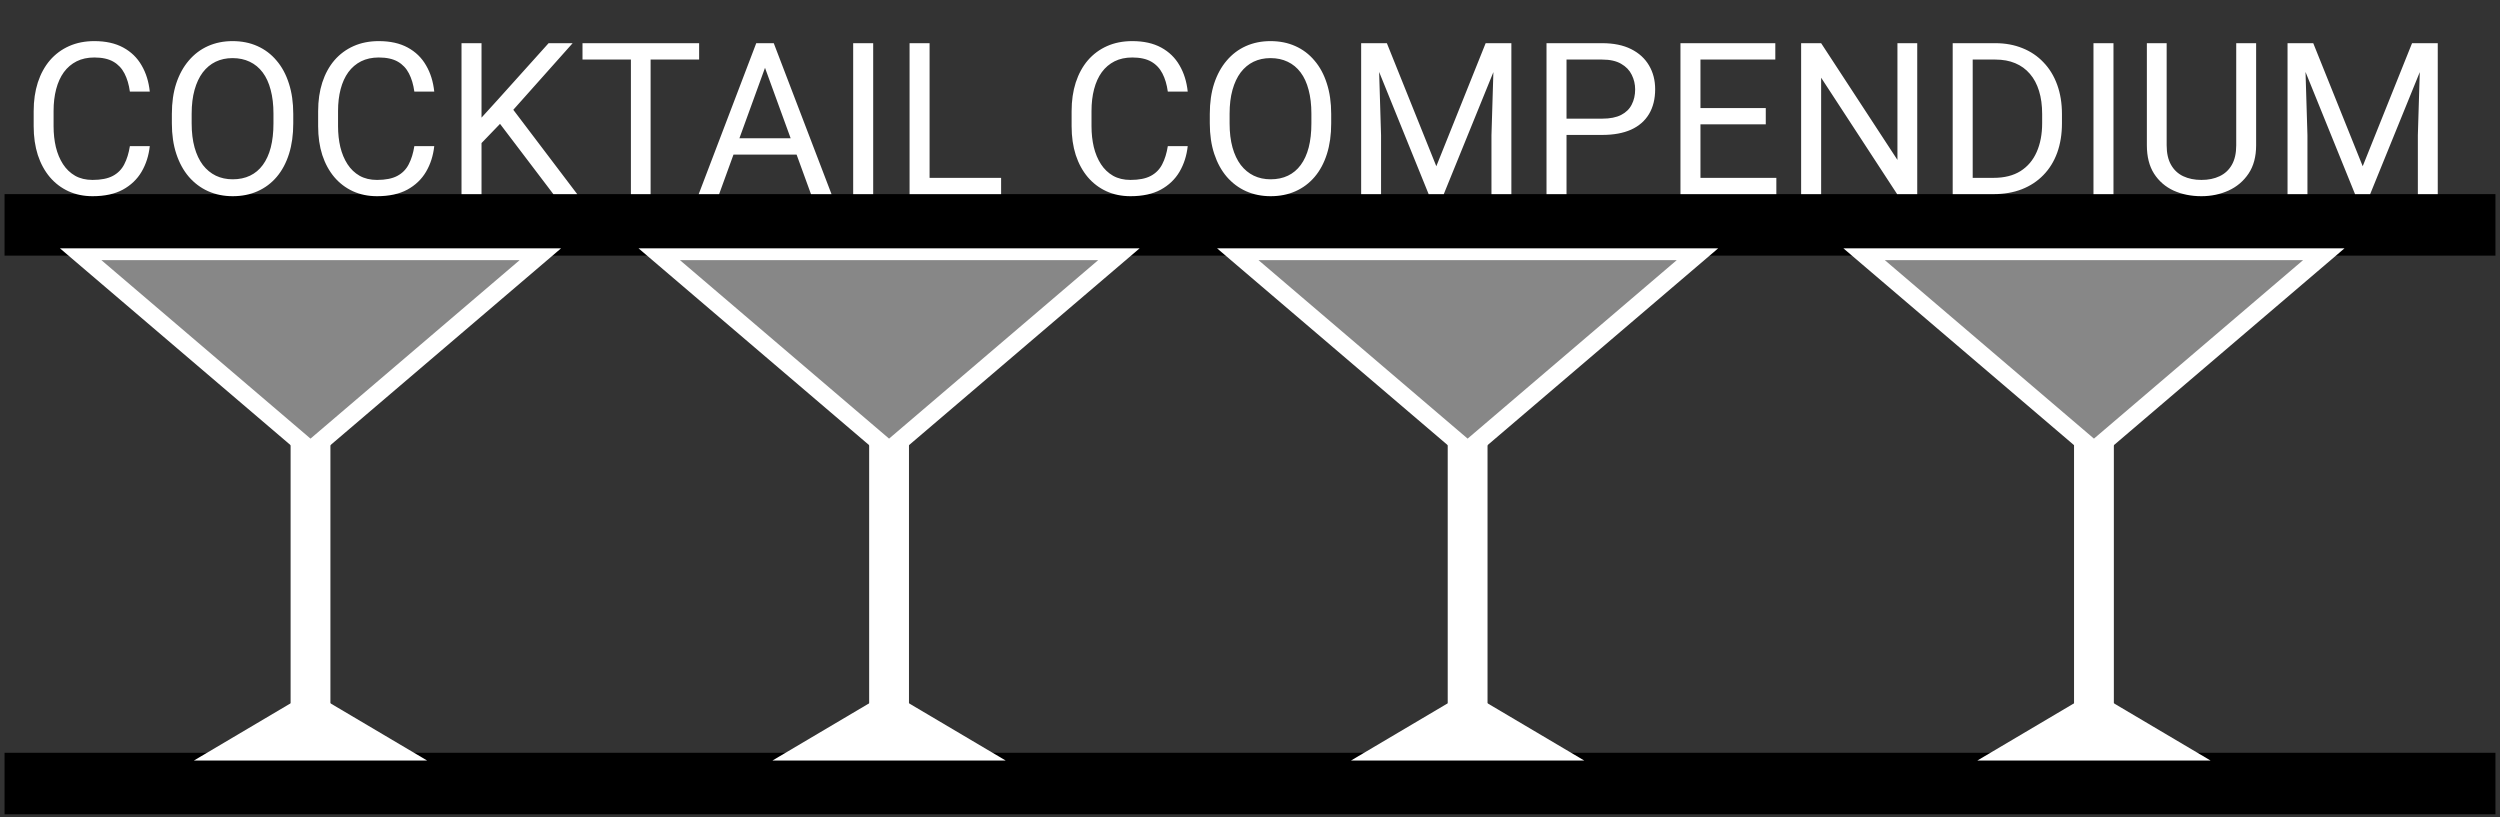 <svg width="471" height="154" viewBox="0 0 471 154" fill="none" xmlns="http://www.w3.org/2000/svg">
<rect x="0" y="0" width="471" height="154" fill="#333333" stroke="none"/>
<rect x="0.856" y="141.825" width="469.288" height="11.587" fill="black"/>
<rect x="0.856" y="36.573" width="469.288" height="11.587" fill="black"/>
<path d="M24.469 27.53H28.219C28.023 29.327 27.509 30.935 26.676 32.355C25.842 33.774 24.664 34.9 23.141 35.733C21.617 36.554 19.716 36.964 17.438 36.964C15.771 36.964 14.254 36.651 12.887 36.026C11.533 35.401 10.367 34.516 9.391 33.37C8.414 32.211 7.659 30.825 7.125 29.21C6.604 27.582 6.344 25.773 6.344 23.78V20.948C6.344 18.956 6.604 17.153 7.125 15.538C7.659 13.911 8.421 12.517 9.41 11.358C10.413 10.2 11.617 9.308 13.023 8.683C14.43 8.058 16.012 7.745 17.77 7.745C19.918 7.745 21.734 8.149 23.219 8.956C24.703 9.763 25.855 10.883 26.676 12.316C27.509 13.735 28.023 15.382 28.219 17.257H24.469C24.287 15.929 23.948 14.79 23.453 13.839C22.958 12.875 22.255 12.133 21.344 11.612C20.432 11.092 19.241 10.831 17.77 10.831C16.506 10.831 15.393 11.072 14.43 11.554C13.479 12.036 12.678 12.719 12.027 13.605C11.389 14.49 10.908 15.551 10.582 16.788C10.257 18.025 10.094 19.399 10.094 20.909V23.78C10.094 25.174 10.237 26.482 10.523 27.706C10.823 28.93 11.272 30.004 11.871 30.929C12.47 31.853 13.232 32.583 14.156 33.116C15.081 33.637 16.174 33.898 17.438 33.898C19.039 33.898 20.315 33.644 21.266 33.136C22.216 32.628 22.932 31.899 23.414 30.948C23.909 29.998 24.26 28.858 24.469 27.53ZM55.25 21.456V23.253C55.25 25.389 54.983 27.302 54.449 28.995C53.915 30.688 53.147 32.127 52.145 33.312C51.142 34.496 49.938 35.401 48.531 36.026C47.138 36.651 45.575 36.964 43.844 36.964C42.164 36.964 40.621 36.651 39.215 36.026C37.822 35.401 36.611 34.496 35.582 33.312C34.566 32.127 33.779 30.688 33.219 28.995C32.659 27.302 32.379 25.389 32.379 23.253V21.456C32.379 19.321 32.652 17.413 33.199 15.733C33.759 14.041 34.547 12.602 35.562 11.417C36.578 10.219 37.783 9.308 39.176 8.683C40.582 8.058 42.125 7.745 43.805 7.745C45.536 7.745 47.099 8.058 48.492 8.683C49.898 9.308 51.103 10.219 52.105 11.417C53.121 12.602 53.896 14.041 54.43 15.733C54.977 17.413 55.25 19.321 55.25 21.456ZM51.52 23.253V21.417C51.52 19.724 51.344 18.227 50.992 16.925C50.654 15.623 50.152 14.529 49.488 13.644C48.824 12.758 48.01 12.088 47.047 11.632C46.096 11.176 45.016 10.948 43.805 10.948C42.633 10.948 41.572 11.176 40.621 11.632C39.684 12.088 38.876 12.758 38.199 13.644C37.535 14.529 37.021 15.623 36.656 16.925C36.292 18.227 36.109 19.724 36.109 21.417V23.253C36.109 24.959 36.292 26.469 36.656 27.784C37.021 29.086 37.542 30.187 38.219 31.085C38.909 31.971 39.723 32.641 40.66 33.097C41.611 33.553 42.672 33.78 43.844 33.78C45.068 33.78 46.155 33.553 47.105 33.097C48.056 32.641 48.857 31.971 49.508 31.085C50.172 30.187 50.673 29.086 51.012 27.784C51.35 26.469 51.52 24.959 51.52 23.253ZM78.062 27.53H81.812C81.617 29.327 81.103 30.935 80.269 32.355C79.436 33.774 78.258 34.9 76.734 35.733C75.211 36.554 73.31 36.964 71.031 36.964C69.365 36.964 67.848 36.651 66.481 36.026C65.126 35.401 63.961 34.516 62.984 33.37C62.008 32.211 61.253 30.825 60.719 29.21C60.198 27.582 59.938 25.773 59.938 23.78V20.948C59.938 18.956 60.198 17.153 60.719 15.538C61.253 13.911 62.014 12.517 63.004 11.358C64.007 10.2 65.211 9.308 66.617 8.683C68.023 8.058 69.606 7.745 71.363 7.745C73.512 7.745 75.328 8.149 76.812 8.956C78.297 9.763 79.449 10.883 80.269 12.316C81.103 13.735 81.617 15.382 81.812 17.257H78.062C77.88 15.929 77.542 14.79 77.047 13.839C76.552 12.875 75.849 12.133 74.938 11.612C74.026 11.092 72.835 10.831 71.363 10.831C70.1 10.831 68.987 11.072 68.023 11.554C67.073 12.036 66.272 12.719 65.621 13.605C64.983 14.49 64.501 15.551 64.176 16.788C63.85 18.025 63.688 19.399 63.688 20.909V23.78C63.688 25.174 63.831 26.482 64.117 27.706C64.417 28.93 64.866 30.004 65.465 30.929C66.064 31.853 66.826 32.583 67.75 33.116C68.674 33.637 69.768 33.898 71.031 33.898C72.633 33.898 73.909 33.644 74.859 33.136C75.81 32.628 76.526 31.899 77.008 30.948C77.503 29.998 77.854 28.858 78.062 27.53ZM90.719 8.136V36.573H86.949V8.136H90.719ZM107.887 8.136L96.07 21.398L89.43 28.292L88.805 24.269L93.805 18.761L103.355 8.136H107.887ZM104.254 36.573L93.727 22.706L95.973 19.718L108.746 36.573H104.254ZM122.574 8.136V36.573H118.863V8.136H122.574ZM131.715 8.136V11.222H109.742V8.136H131.715ZM144.898 10.655L135.484 36.573H131.637L142.477 8.136H144.957L144.898 10.655ZM152.789 36.573L143.355 10.655L143.297 8.136H145.777L156.656 36.573H152.789ZM152.301 26.046V29.132H136.324V26.046H152.301ZM164.508 8.136V36.573H160.738V8.136H164.508ZM188.609 33.507V36.573H174.391V33.507H188.609ZM175.133 8.136V36.573H171.363V8.136H175.133ZM220.016 27.53H223.766C223.57 29.327 223.056 30.935 222.223 32.355C221.389 33.774 220.211 34.9 218.688 35.733C217.164 36.554 215.263 36.964 212.984 36.964C211.318 36.964 209.801 36.651 208.434 36.026C207.079 35.401 205.914 34.516 204.938 33.37C203.961 32.211 203.206 30.825 202.672 29.21C202.151 27.582 201.891 25.773 201.891 23.78V20.948C201.891 18.956 202.151 17.153 202.672 15.538C203.206 13.911 203.967 12.517 204.957 11.358C205.96 10.2 207.164 9.308 208.57 8.683C209.977 8.058 211.559 7.745 213.316 7.745C215.465 7.745 217.281 8.149 218.766 8.956C220.25 9.763 221.402 10.883 222.223 12.316C223.056 13.735 223.57 15.382 223.766 17.257H220.016C219.833 15.929 219.495 14.79 219 13.839C218.505 12.875 217.802 12.133 216.891 11.612C215.979 11.092 214.788 10.831 213.316 10.831C212.053 10.831 210.94 11.072 209.977 11.554C209.026 12.036 208.225 12.719 207.574 13.605C206.936 14.49 206.454 15.551 206.129 16.788C205.803 18.025 205.641 19.399 205.641 20.909V23.78C205.641 25.174 205.784 26.482 206.07 27.706C206.37 28.93 206.819 30.004 207.418 30.929C208.017 31.853 208.779 32.583 209.703 33.116C210.628 33.637 211.721 33.898 212.984 33.898C214.586 33.898 215.862 33.644 216.812 33.136C217.763 32.628 218.479 31.899 218.961 30.948C219.456 29.998 219.807 28.858 220.016 27.53ZM250.797 21.456V23.253C250.797 25.389 250.53 27.302 249.996 28.995C249.462 30.688 248.694 32.127 247.691 33.312C246.689 34.496 245.484 35.401 244.078 36.026C242.685 36.651 241.122 36.964 239.391 36.964C237.711 36.964 236.168 36.651 234.762 36.026C233.368 35.401 232.158 34.496 231.129 33.312C230.113 32.127 229.326 30.688 228.766 28.995C228.206 27.302 227.926 25.389 227.926 23.253V21.456C227.926 19.321 228.199 17.413 228.746 15.733C229.306 14.041 230.094 12.602 231.109 11.417C232.125 10.219 233.329 9.308 234.723 8.683C236.129 8.058 237.672 7.745 239.352 7.745C241.083 7.745 242.646 8.058 244.039 8.683C245.445 9.308 246.65 10.219 247.652 11.417C248.668 12.602 249.443 14.041 249.977 15.733C250.523 17.413 250.797 19.321 250.797 21.456ZM247.066 23.253V21.417C247.066 19.724 246.891 18.227 246.539 16.925C246.201 15.623 245.699 14.529 245.035 13.644C244.371 12.758 243.557 12.088 242.594 11.632C241.643 11.176 240.562 10.948 239.352 10.948C238.18 10.948 237.118 11.176 236.168 11.632C235.23 12.088 234.423 12.758 233.746 13.644C233.082 14.529 232.568 15.623 232.203 16.925C231.839 18.227 231.656 19.724 231.656 21.417V23.253C231.656 24.959 231.839 26.469 232.203 27.784C232.568 29.086 233.089 30.187 233.766 31.085C234.456 31.971 235.27 32.641 236.207 33.097C237.158 33.553 238.219 33.78 239.391 33.78C240.615 33.78 241.702 33.553 242.652 33.097C243.603 32.641 244.404 31.971 245.055 31.085C245.719 30.187 246.22 29.086 246.559 27.784C246.897 26.469 247.066 24.959 247.066 23.253ZM257.633 8.136H261.285L270.602 31.32L279.898 8.136H283.57L272.008 36.573H269.156L257.633 8.136ZM256.441 8.136H259.664L260.191 25.48V36.573H256.441V8.136ZM281.52 8.136H284.742V36.573H280.992V25.48L281.52 8.136ZM301.852 25.421H294.254V22.355H301.852C303.323 22.355 304.514 22.12 305.426 21.651C306.337 21.183 307.001 20.532 307.418 19.698C307.848 18.865 308.062 17.915 308.062 16.847C308.062 15.87 307.848 14.952 307.418 14.093C307.001 13.233 306.337 12.543 305.426 12.023C304.514 11.489 303.323 11.222 301.852 11.222H295.133V36.573H291.363V8.136H301.852C304 8.136 305.816 8.507 307.301 9.249C308.785 9.991 309.911 11.02 310.68 12.335C311.448 13.637 311.832 15.128 311.832 16.808C311.832 18.631 311.448 20.187 310.68 21.476C309.911 22.765 308.785 23.748 307.301 24.425C305.816 25.089 304 25.421 301.852 25.421ZM334.664 33.507V36.573H319.605V33.507H334.664ZM320.367 8.136V36.573H316.598V8.136H320.367ZM332.672 20.362V23.429H319.605V20.362H332.672ZM334.469 8.136V11.222H319.605V8.136H334.469ZM361.207 8.136V36.573H357.418L343.102 14.64V36.573H339.332V8.136H343.102L357.477 30.128V8.136H361.207ZM375.582 36.573H369.645L369.684 33.507H375.582C377.613 33.507 379.306 33.084 380.66 32.237C382.014 31.378 383.03 30.18 383.707 28.644C384.397 27.094 384.742 25.284 384.742 23.214V21.476C384.742 19.848 384.547 18.403 384.156 17.14C383.766 15.864 383.193 14.79 382.438 13.917C381.682 13.032 380.758 12.361 379.664 11.905C378.583 11.45 377.34 11.222 375.934 11.222H369.527V8.136H375.934C377.796 8.136 379.495 8.448 381.031 9.073C382.568 9.685 383.889 10.577 384.996 11.749C386.116 12.908 386.975 14.314 387.574 15.968C388.173 17.608 388.473 19.457 388.473 21.515V23.214C388.473 25.271 388.173 27.127 387.574 28.78C386.975 30.421 386.109 31.821 384.977 32.98C383.857 34.139 382.503 35.03 380.914 35.655C379.339 36.267 377.561 36.573 375.582 36.573ZM371.656 8.136V36.573H367.887V8.136H371.656ZM398.18 8.136V36.573H394.41V8.136H398.18ZM421.305 8.136H425.055V27.374C425.055 29.51 424.579 31.287 423.629 32.706C422.678 34.125 421.415 35.193 419.84 35.909C418.277 36.612 416.578 36.964 414.742 36.964C412.815 36.964 411.07 36.612 409.508 35.909C407.958 35.193 406.728 34.125 405.816 32.706C404.918 31.287 404.469 29.51 404.469 27.374V8.136H408.199V27.374C408.199 28.858 408.473 30.082 409.02 31.046C409.566 32.01 410.328 32.726 411.305 33.194C412.294 33.663 413.44 33.898 414.742 33.898C416.057 33.898 417.203 33.663 418.18 33.194C419.169 32.726 419.938 32.01 420.484 31.046C421.031 30.082 421.305 28.858 421.305 27.374V8.136ZM432.164 8.136H435.816L445.133 31.32L454.43 8.136H458.102L446.539 36.573H443.688L432.164 8.136ZM430.973 8.136H434.195L434.723 25.48V36.573H430.973V8.136ZM456.051 8.136H459.273V36.573H455.523V25.48L456.051 8.136Z" fill="white"/>
<rect x="54.75" y="81.413" width="7.5" height="60.413" fill="white"/>
<path d="M58.5 87.071L11.302 46.79L105.698 46.79L58.5 87.071Z" fill="white"/>
<path d="M58.5 130.285L80.475 143.286H36.525L58.5 130.285Z" fill="white"/>
<path d="M58.5 82.637L19.096 49.007L97.904 49.007L58.5 82.637Z" fill="#878787"/>
<rect x="163.75" y="81.413" width="7.5" height="60.413" fill="white"/>
<path d="M167.5 87.071L120.302 46.79L214.698 46.79L167.5 87.071Z" fill="white"/>
<path d="M167.5 130.285L189.475 143.286H145.525L167.5 130.285Z" fill="white"/>
<path d="M167.5 82.637L128.096 49.007L206.904 49.007L167.5 82.637Z" fill="#878787"/>
<rect x="272.75" y="81.413" width="7.5" height="60.413" fill="white"/>
<path d="M276.5 87.071L229.302 46.79L323.698 46.79L276.5 87.071Z" fill="white"/>
<path d="M276.5 130.285L298.475 143.286H254.525L276.5 130.285Z" fill="white"/>
<path d="M276.5 82.637L237.096 49.007L315.904 49.007L276.5 82.637Z" fill="#878787"/>
<rect x="390.75" y="81.413" width="7.5" height="60.413" fill="white"/>
<path d="M394.5 87.071L347.302 46.79L441.698 46.79L394.5 87.071Z" fill="white"/>
<path d="M394.5 130.285L416.475 143.286H372.525L394.5 130.285Z" fill="white"/>
<path d="M394.5 82.637L355.096 49.007L433.904 49.007L394.5 82.637Z" fill="#878787"/>
</svg>
